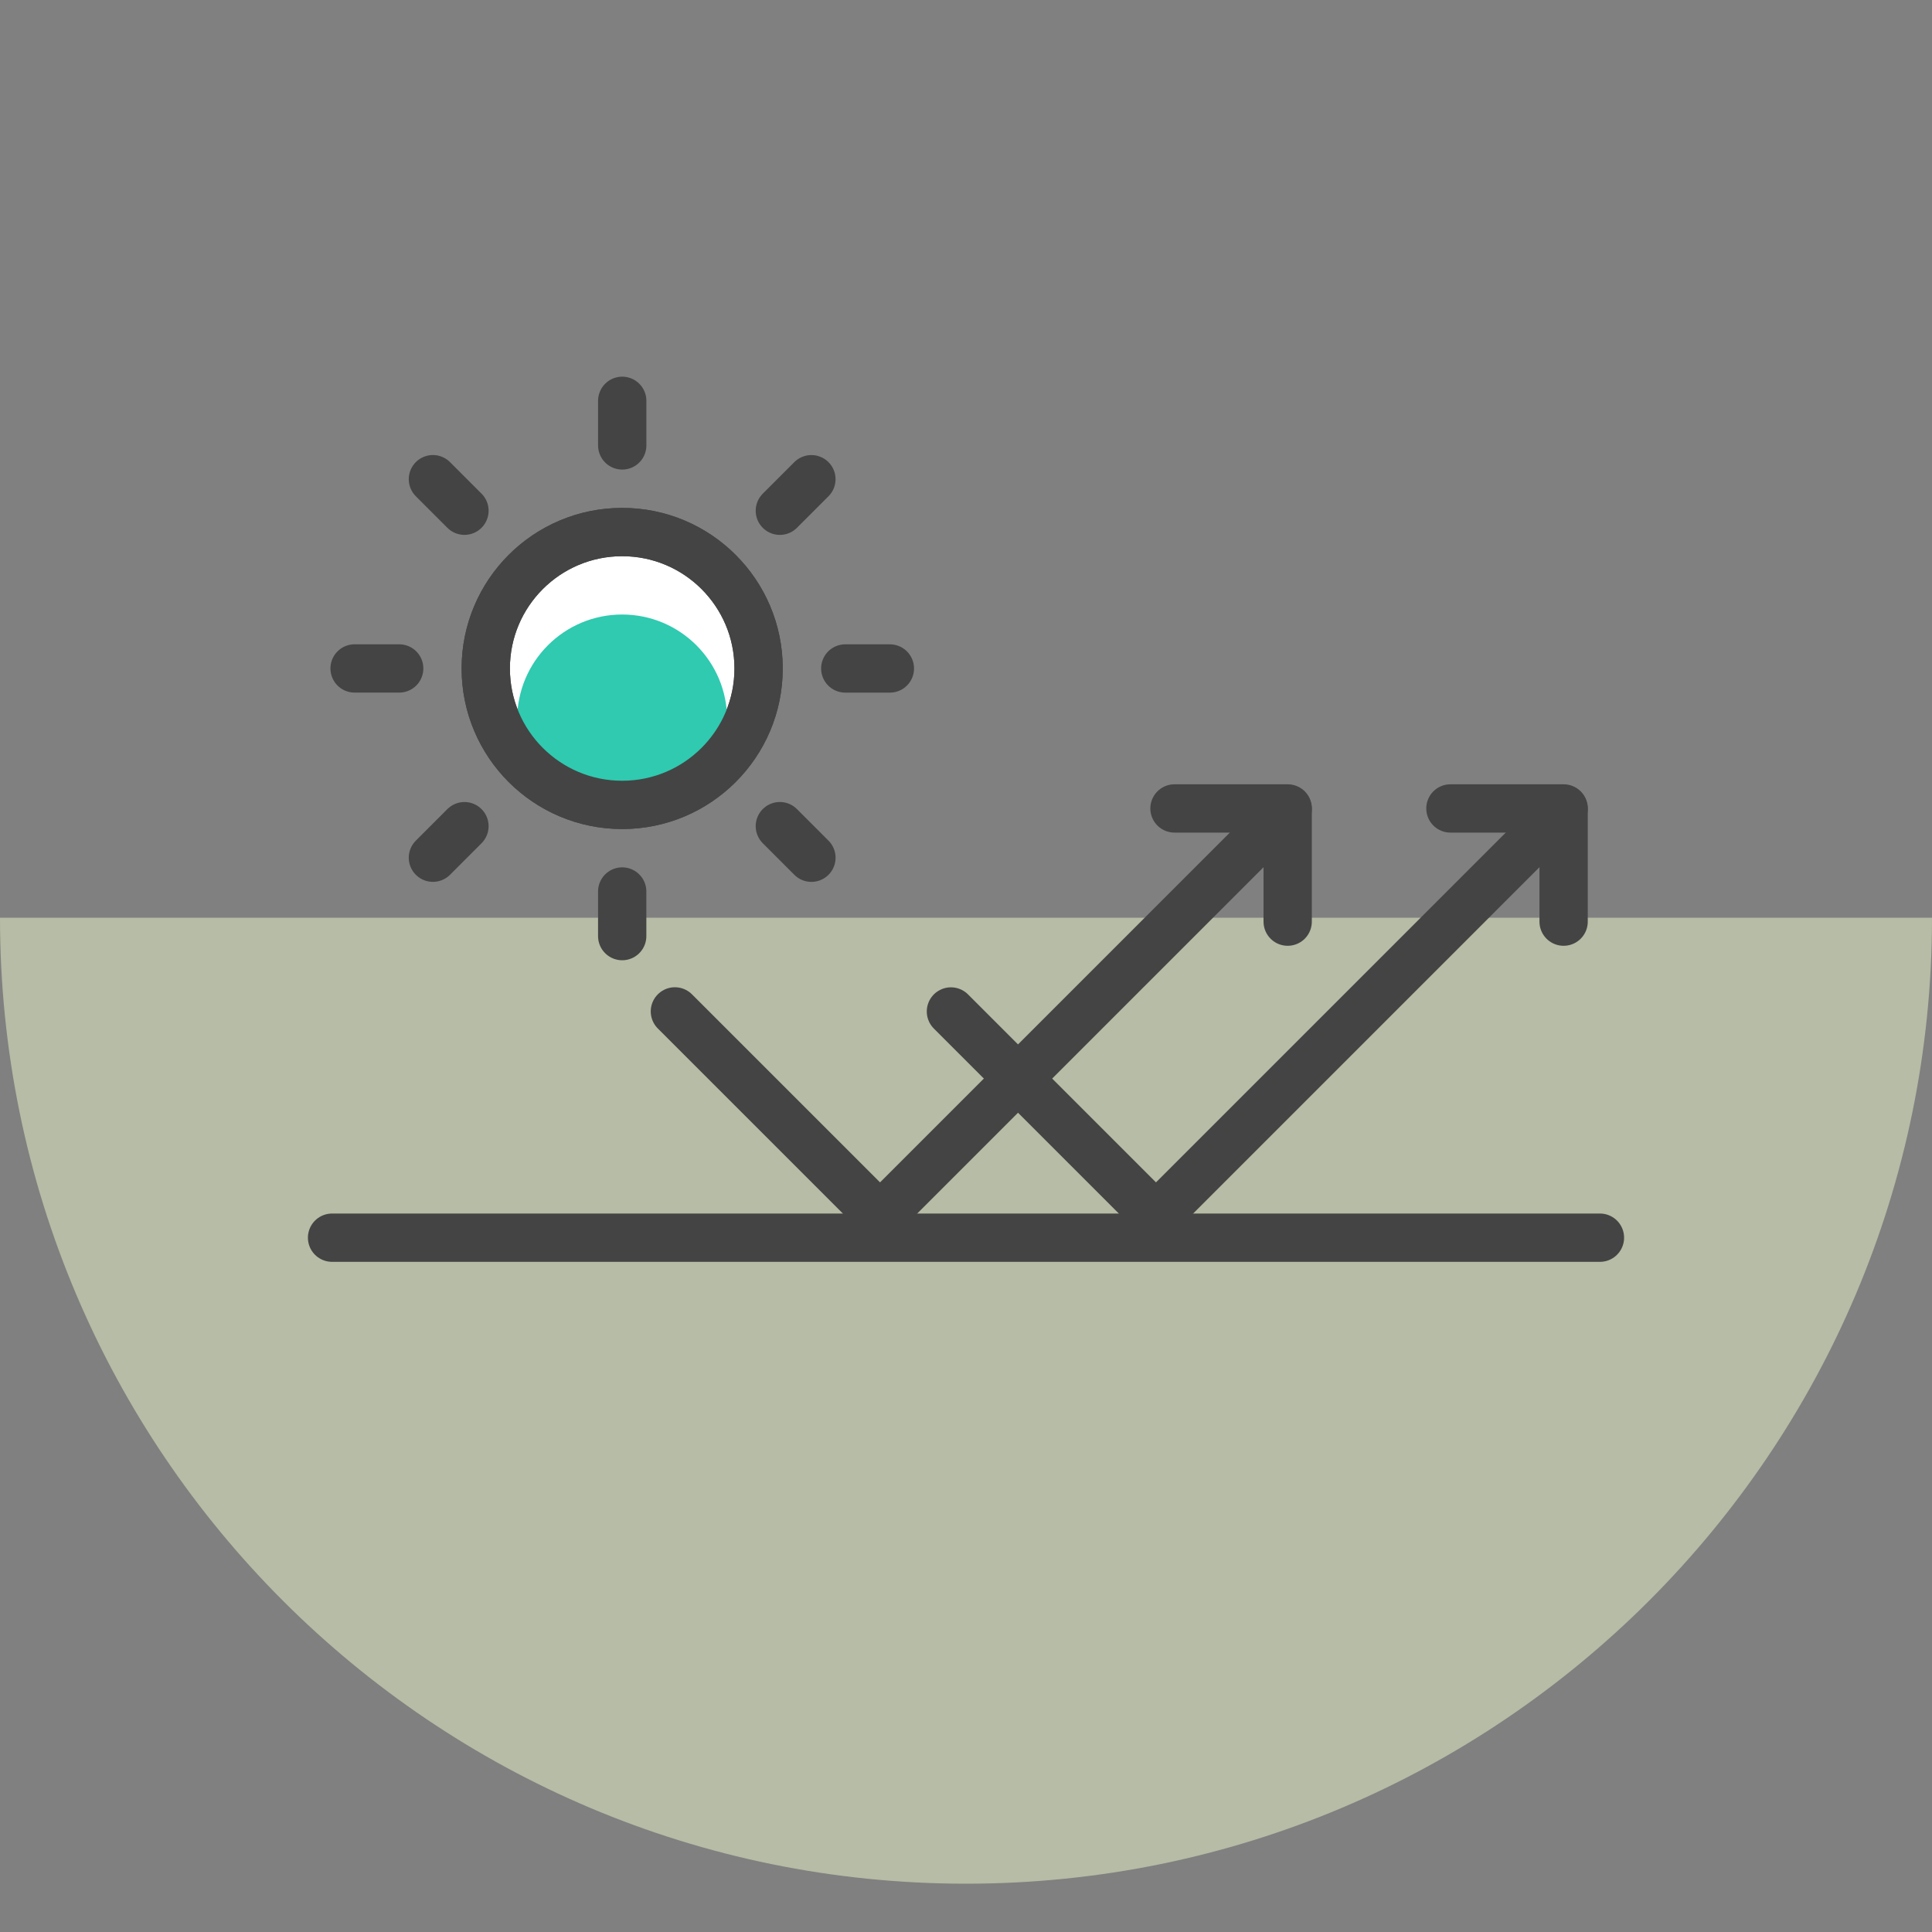 <svg width="80" height="80" viewBox="0 0 80 80" fill="none" xmlns="http://www.w3.org/2000/svg">
<rect x="0" y="0" width="80" height="80" fill="#808080" stroke="none"/>
<path opacity="0.6" d="M40 78C17.909 78 -7.8281e-07 60.091 -1.74846e-06 38L80 38C80 60.091 62.091 78 40 78Z" fill="#DAE4BE"/>
<path d="M13.75 51.25L66.25 51.25" stroke="#444444" stroke-width="2" stroke-linecap="round"/>
<path d="M25.765 16.597L25.765 18.444" stroke="#444444" stroke-width="2" stroke-linecap="round" stroke-linejoin="round"/>
<path d="M25.764 36.915L25.764 38.762" stroke="#444444" stroke-width="2" stroke-linecap="round" stroke-linejoin="round"/>
<path d="M14.683 27.679L16.53 27.679" stroke="#444444" stroke-width="2" stroke-linecap="round" stroke-linejoin="round"/>
<path d="M35.001 27.68L36.848 27.68" stroke="#444444" stroke-width="2" stroke-linecap="round" stroke-linejoin="round"/>
<path d="M17.926 19.842L19.232 21.148" stroke="#444444" stroke-width="2" stroke-linecap="round" stroke-linejoin="round"/>
<path d="M32.292 34.209L33.599 35.517" stroke="#444444" stroke-width="2" stroke-linecap="round" stroke-linejoin="round"/>
<path d="M17.926 35.516L19.232 34.21" stroke="#444444" stroke-width="2" stroke-linecap="round" stroke-linejoin="round"/>
<path d="M32.292 21.149L33.598 19.843" stroke="#444444" stroke-width="2" stroke-linecap="round" stroke-linejoin="round"/>
<circle cx="25.763" cy="27.68" r="5.649" fill="white" stroke="#444444" stroke-width="2"/>
<circle cx="25.762" cy="29.793" r="4.347" fill="#2FCAB0"/>
<circle cx="25.763" cy="27.68" r="5.649" stroke="#444444" stroke-width="2"/>
<path d="M27.946 41.88L36.441 50.374L53.32 33.495" stroke="#444444" stroke-width="2" stroke-linecap="round" stroke-linejoin="round"/>
<path d="M39.376 41.883L47.867 50.374L64.746 33.495" stroke="#444444" stroke-width="2" stroke-linecap="round" stroke-linejoin="round"/>
<path d="M60.059 33.476H64.746V38.163" stroke="#444444" stroke-width="2" stroke-linecap="round" stroke-linejoin="round"/>
<path d="M48.633 33.476H53.32V38.163" stroke="#444444" stroke-width="2" stroke-linecap="round" stroke-linejoin="round"/>
</svg>
